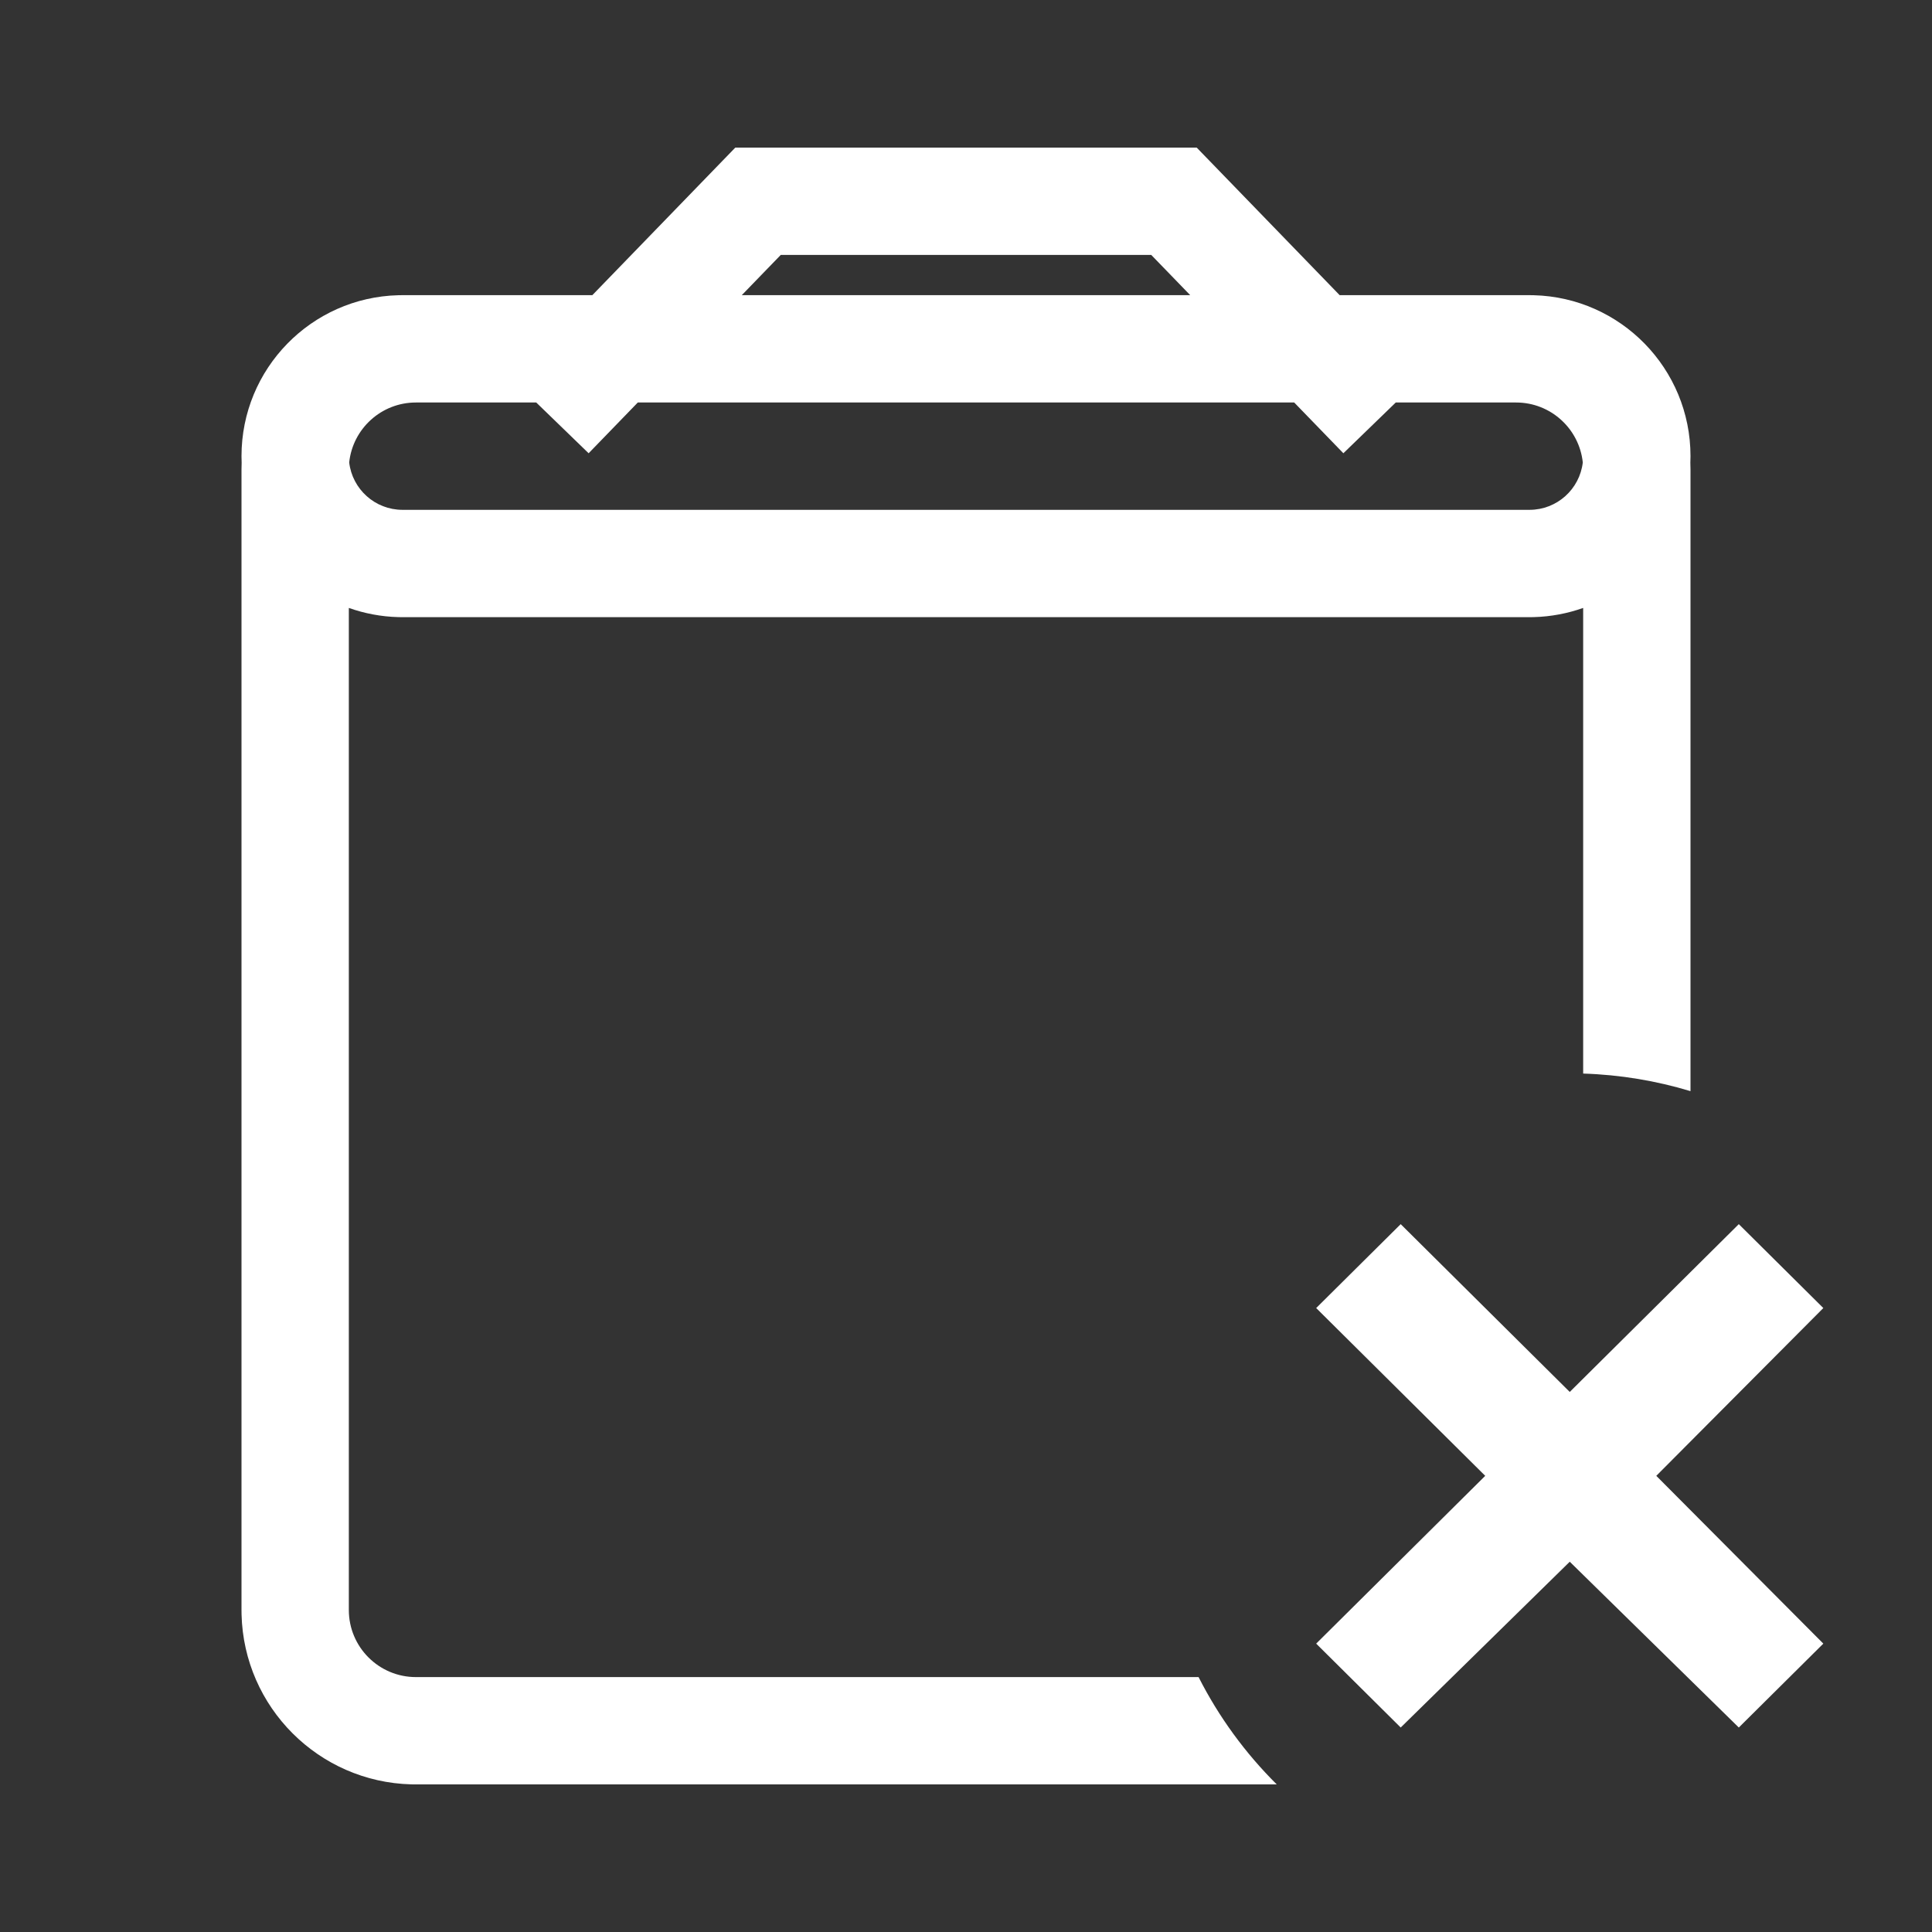 <svg width="144" height="144" viewBox="0 0 144 144" fill="none" xmlns="http://www.w3.org/2000/svg">
<rect x="0" y="0" width="144" height="144" fill="#333333" stroke="none"/>
<path d="M99.851 22H114L114.31 22.004C120.794 22.168 126 27.476 126 34C126 34.164 125.996 34.327 125.989 34.489C125.996 34.659 126 34.829 126 35V81.328C123.456 80.558 120.774 80.105 118 80.017V45.312C116.841 45.722 115.601 45.963 114.31 45.996L114 46H30L29.69 45.996C28.399 45.963 27.159 45.722 26 45.312V120C26 122.761 28.239 125 31 125H89.335C90.844 127.975 92.818 130.673 95.162 133H31L30.664 132.996C23.751 132.821 18.179 127.249 18.004 120.336L18 120V35C18 34.829 18.004 34.659 18.011 34.489C18.004 34.327 18 34.164 18 34C18 27.476 23.206 22.168 29.69 22.004L30 22H44.149L54.806 11H89.194L99.851 22ZM31 30C28.418 30 26.293 31.956 26.027 34.468C26.259 36.456 27.949 38 30 38H114C116.051 38 117.74 36.456 117.972 34.468C117.706 31.957 115.582 30 113 30H104.032L100.127 33.783L96.462 30H47.538L43.873 33.783L39.968 30H31ZM55.288 22H88.712L85.806 19H58.194L55.288 22Z" fill="white"/>
<path d="M98.1 122.506L104.4 128.759L117 116.402L129.6 128.759L135.9 122.506L123.45 110L135.9 97.494L129.6 91.241L117 103.747L104.4 91.241L98.1 97.494L110.7 110L98.1 122.506Z" fill="white"/>
</svg>
